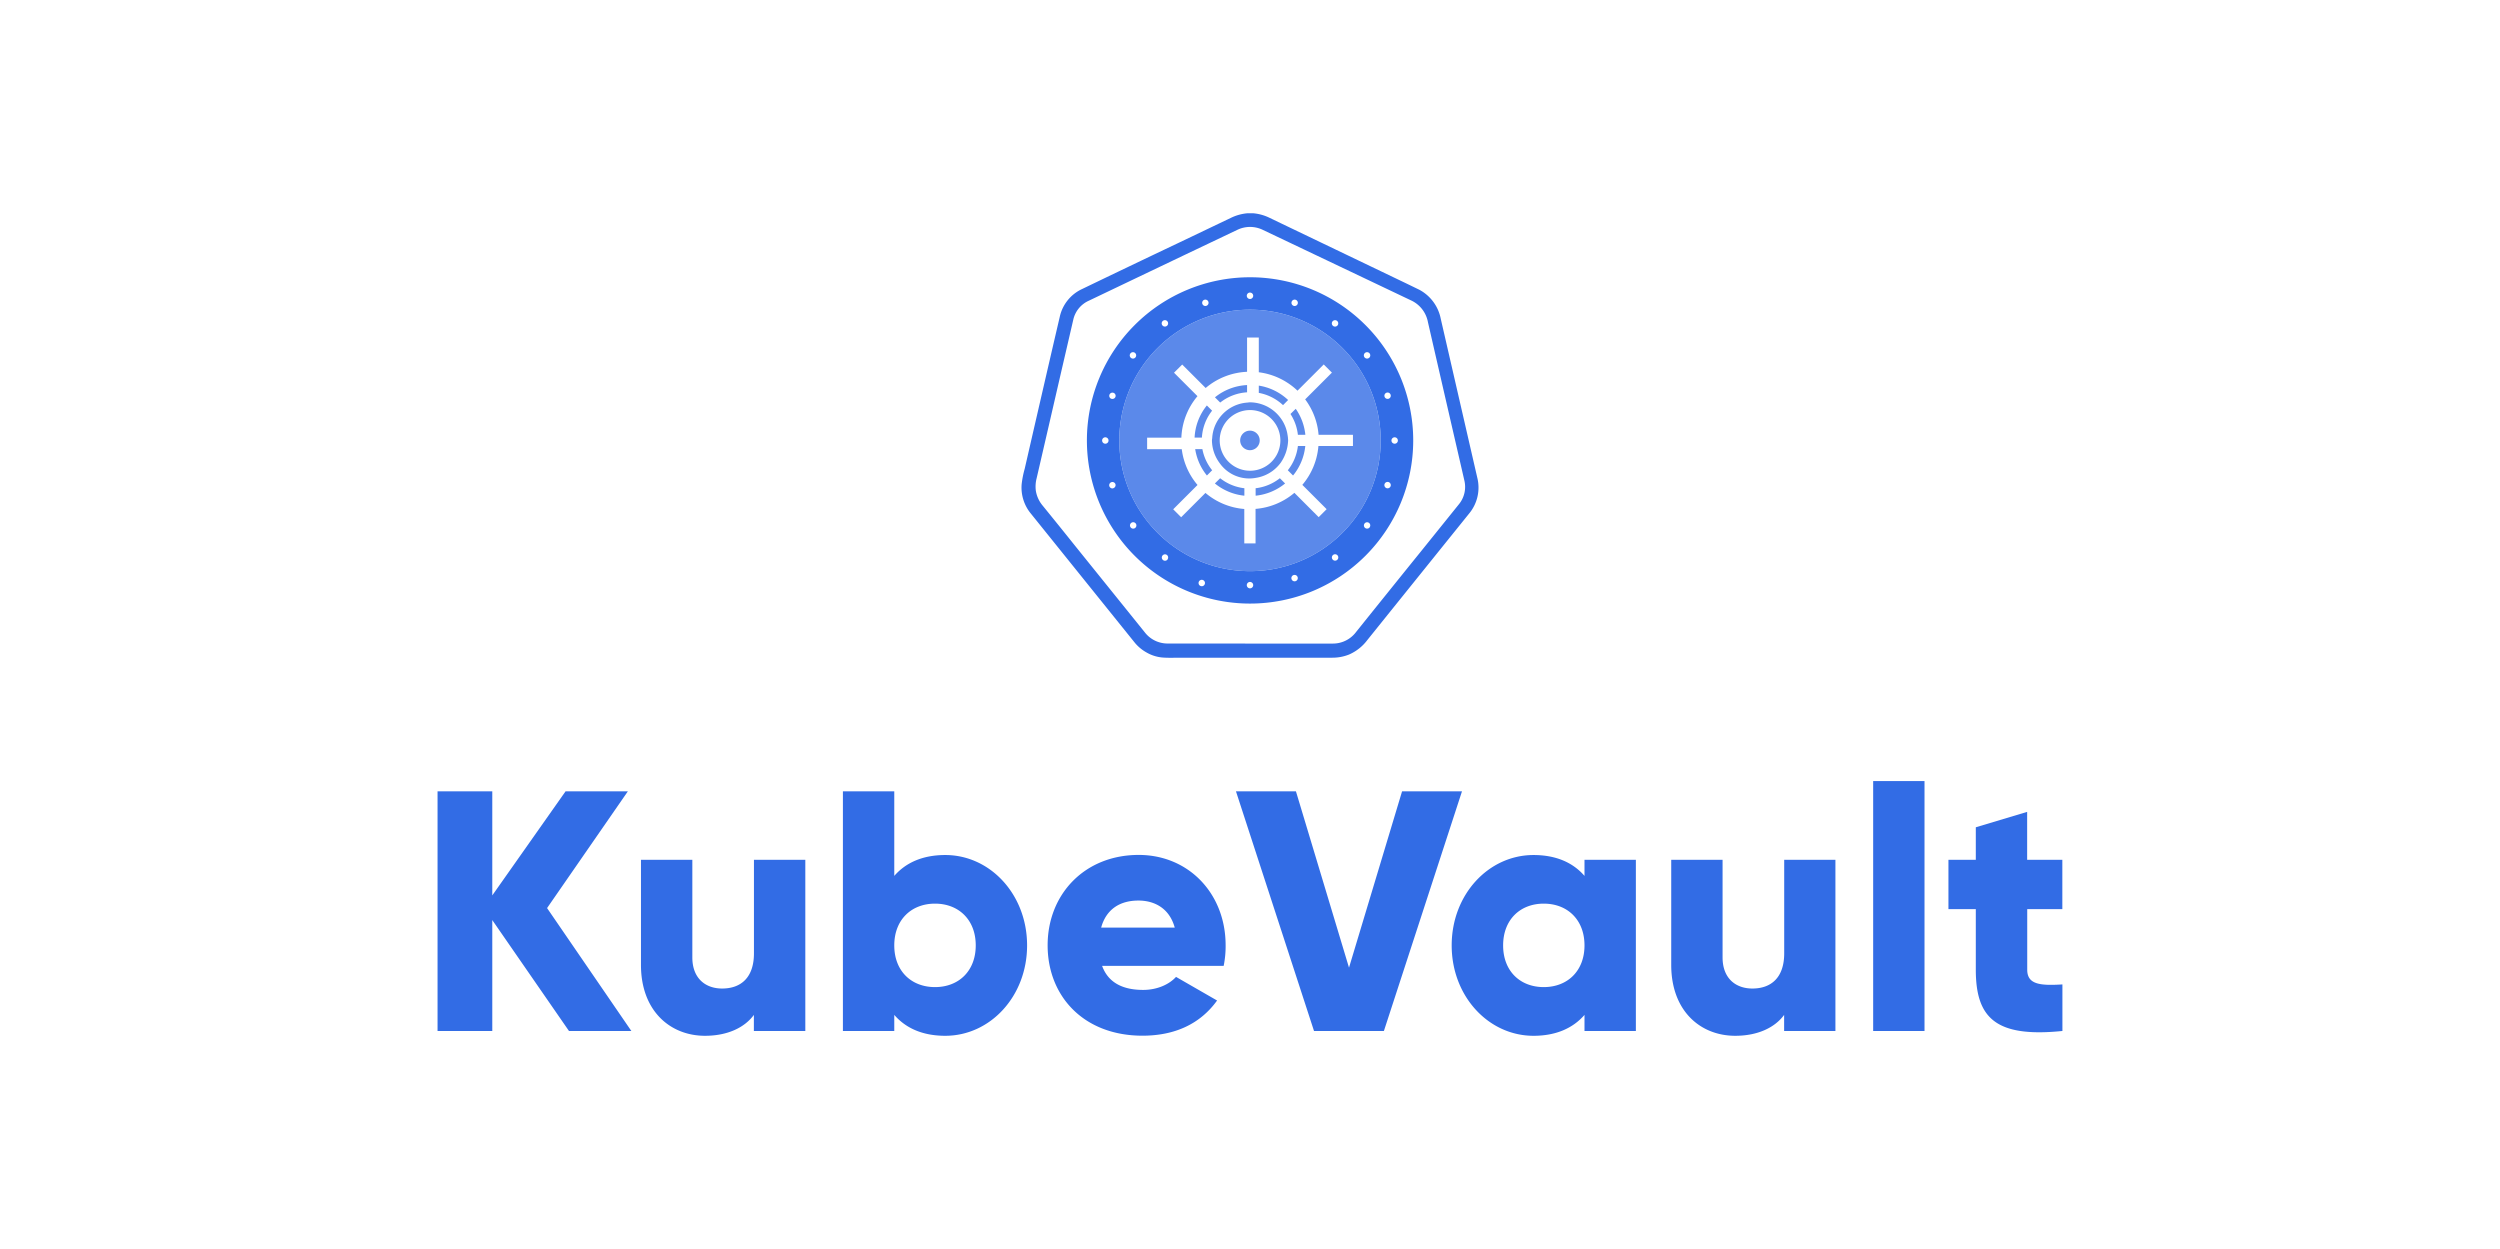 <svg xmlns="http://www.w3.org/2000/svg" viewBox="0 0 1279 639" xmlns:v="https://vecta.io/nano"><path d="M638.27 109.1h2.8a23.79 23.79 0 0 1 8 2.13l6.08 2.92L719.46 145l6.59 3.2a21.49 21.49 0 0 1 11.05 14.93l7.74 33.67 10.94 47.59a20.78 20.78 0 0 1-4.25 18.43q-26 32.28-51.94 64.55a23.41 23.41 0 0 1-9.47 7.51 22.8 22.8 0 0 1-8.57 1.6q-38.79 0-77.58 0c-3 0-6.07.14-9.09-.08a19.67 19.67 0 0 1-8.32-2.6 21.07 21.07 0 0 1-6.18-5.21q-26.5-32.91-53-65.85a20.91 20.91 0 0 1-4.71-14.94 48.8 48.8 0 0 1 1.56-7.95q7.42-32.35 14.9-64.71l3.09-13.26a20.52 20.52 0 0 1 11.35-14q24.39-11.76 48.84-23.37l27.5-13.14a24.08 24.08 0 0 1 8.36-2.27zm1.33 220.15h41.95a14.8 14.8 0 0 0 12.19-5.88q16.46-20.53 33-41 9.78-12.14 19.54-24.27a14 14 0 0 0 2.84-12.47q-1.83-8-3.68-16-7.47-32.38-14.9-64.79a15.3 15.3 0 0 0-8.67-11.17l-48.69-23.17q-13.53-6.44-27.06-12.87a15 15 0 0 0-13.19 0l-26 12.38q-24.93 11.9-49.84 23.81a14 14 0 0 0-8 9.74l-5.87 25.32q-6.43 27.93-12.89 55.85a16.86 16.86 0 0 0-.4 6.31 15.73 15.73 0 0 0 3.49 7.63q8.45 10.38 16.8 20.83 17.73 22 35.45 44a14.71 14.71 0 0 0 12.12 5.72zm-.1-187.4a83.47 83.47 0 1 0 83.5 83.47 83.47 83.47 0 0 0-83.5-83.47zm58.92 38.64a1.64 1.64 0 1 1-.36 2.28 1.63 1.63 0 0 1 .36-2.28zm-16.74-16a1.64 1.64 0 1 1 .36 2.28 1.64 1.64 0 0 1-.36-2.29zm-18.8-11.11a1.63 1.63 0 1 1-2.07 1 1.63 1.63 0 0 1 2.07-1.01zm-23.38-3.7a1.64 1.64 0 1 1-1.64 1.63 1.64 1.64 0 0 1 1.64-1.64zm-23.38 3.7a1.63 1.63 0 1 1-1 2.06 1.64 1.64 0 0 1 1-2.07zM595 164.11a1.64 1.64 0 1 1-.36 2.29 1.63 1.63 0 0 1 .36-2.29zm-16.7 16.74a1.64 1.64 0 1 1 .36 2.29 1.63 1.63 0 0 1-.36-2.29zM565.49 227a1.64 1.64 0 1 1 1.63-1.63 1.63 1.63 0 0 1-1.63 1.63zm4.12 22.8a1.64 1.64 0 1 1 1.06-2.07 1.65 1.65 0 0 1-1.06 2.02zm-1-45.75a1.63 1.63 0 1 1 2.07-1.05 1.63 1.63 0 0 1-2.08 1zm12 66.15a1.64 1.64 0 0 1-1.92-2.65 1.64 1.64 0 1 1 1.92 2.65zm16.74 16a1.64 1.64 0 1 1-.36-2.29 1.64 1.64 0 0 1 .33 2.25zm18.8 11.11a1.64 1.64 0 1 1-.03-.04zM639.5 301a1.64 1.64 0 1 1 1.64-1.64 1.64 1.64 0 0 1-1.64 1.64zm23.38-3.7a1.64 1.64 0 1 1-1-3.12 1.64 1.64 0 0 1 1 3.12zM684 286.52a1.64 1.64 0 1 1 .36-2.29 1.64 1.64 0 0 1-.36 2.29zm16.73-16.74a1.63 1.63 0 1 1-.36-2.28 1.62 1.62 0 0 1 .33 2.28zM639.5 292.2a66.88 66.88 0 1 1 66.88-66.88 66.88 66.88 0 0 1-66.88 66.88zm69.89-42.45a1.64 1.64 0 1 1 2.06-1.06 1.64 1.64 0 0 1-2.06 1.06zm1-45.75a1.63 1.63 0 1 1 1.05-2.06 1.63 1.63 0 0 1-1.04 2.06zm3.12 23a1.64 1.64 0 1 1 1.64-1.63 1.63 1.63 0 0 1-1.64 1.63z" fill="#326ce5"/><g opacity=".8" fill="#326ce5"><path d="M639.5 158.44a66.88 66.88 0 1 0 66.88 66.88 66.88 66.88 0 0 0-66.88-66.88zm35 69.75a35 35 0 0 1-8.23 19.87l12.44 12.44-4.07 4.07-12.43-12.44a35 35 0 0 1-19.87 8.22V278h-5.76v-17.6a35 35 0 0 1-19.87-8.22l-12.43 12.44-4.07-4.07 12.44-12.44a35 35 0 0 1-8.06-18.29h-17.72v-5.91h17.52a35 35 0 0 1 8.24-21.23l-12-12 4.19-4.18 12 12a35 35 0 0 1 21.18-8.29v-17.52h6v17.76a35 35 0 0 1 19.8 9.43l13.43-13.43 4.18 4.18-13.69 13.69a34.92 34.92 0 0 1 6.86 18.12h17.59v5.75zm-52.96 19.15a28.34 28.34 0 0 0 15.08 6.26v-3.82a24.48 24.48 0 0 1-12.39-5.12zm-10.08-17.57a28.21 28.21 0 0 0 6 13.5l2.68-2.68a24.47 24.47 0 0 1-5-10.82zM638 200.71V197a28.27 28.27 0 0 0-16.43 6.27l2.68 2.68a24.48 24.48 0 0 1 13.75-5.24zm-17.89 9.4l-2.68-2.68a28.28 28.28 0 0 0-6.28 16.43h3.74a24.49 24.49 0 0 1 5.22-13.75zm22.27 39.67v3.82a28.34 28.34 0 0 0 15.08-6.26l-2.68-2.68a24.55 24.55 0 0 1-12.4 5.12zM659 204.65a28.28 28.28 0 0 0-15-7.37V201a24.64 24.64 0 0 1 12.4 6.27zm1.2 7.15a24.38 24.38 0 0 1 3.8 10.64h3.82a28.24 28.24 0 0 0-4.92-13.3zm-1.36 28.79l2.69 2.68a28.29 28.29 0 0 0 6.25-15.08H664a24.39 24.39 0 0 1-5.16 12.4zm-14.37-15.27a5 5 0 1 0-5 5 5 5 0 0 0 5-5zm14.23-2.88a19.23 19.23 0 0 0-2.37-6.77 19.66 19.66 0 0 0-16.83-9.84c-.5 0-1 .11-1.46.14a19.34 19.34 0 0 0-10 3.68 19.77 19.77 0 0 0-4.19 4.18 19.28 19.28 0 0 0-3.67 10c0 .49-.15 1-.15 1.46a19.78 19.78 0 0 0 3.88 11.54 18.5 18.5 0 0 0 18.49 7.66 19.38 19.38 0 0 0 8.67-3.59 19.87 19.87 0 0 0 4.07-4.07 21.22 21.22 0 0 0 3.86-11.51 19.51 19.51 0 0 0-.3-2.88zm-34.7 2.88a15.52 15.52 0 1 1 15.52 15.51A15.53 15.53 0 0 1 624 225.32z"/></g><path d="M291.09 527.45l-39.24-56.74v56.74h-28v-122.6h28v53.24l37.49-53.24h31.87l-41.33 59.72L323 527.45zM412 439.88v87.57h-26.32v-8.23c-4.73 6.48-13.48 10.69-25 10.69-17.69 0-32.76-12.62-32.76-36.26v-53.77h26.28v49.92c0 10.85 6.83 15.93 15.23 15.93 9.64 0 16.29-5.6 16.29-18v-47.85zm113.46 43.79c0 26.09-18.91 46.24-41.86 46.24-11.73 0-20.31-4-26.09-10.69v8.23h-26.28v-122.6h26.28v43.26c5.78-6.65 14.36-10.68 26.09-10.68 22.95 0 41.86 20.14 41.86 46.24zm-26.27 0c0-13.14-8.76-21.37-20.84-21.37s-20.84 8.23-20.84 21.37S466.26 505 478.35 505s20.84-8.2 20.84-21.33zm85.66 22.77c7.18 0 13.31-2.81 16.81-6.66l21 12.08c-8.58 11.92-21.55 18-38.18 18-30 0-48.51-20.15-48.51-46.24s18.91-46.24 46.58-46.24c25.57 0 44.48 19.79 44.48 46.24a51 51 0 0 1-1 10.51h-62.2c3.33 9.15 11.38 12.31 21.02 12.31zM601 474.56c-2.8-10.16-10.68-13.84-18.57-13.84-10 0-16.63 4.91-19.08 13.84zm31.32-69.71H663l27.15 90.2 27.15-90.2h30.65L708 527.45h-35.75zm204.59 35.03v87.57h-26.28v-8.23c-5.78 6.65-14.36 10.69-26.09 10.69-22.95 0-41.86-20.15-41.86-46.24s18.91-46.24 41.86-46.24c11.73 0 20.31 4 26.09 10.68v-8.23zm-26.28 43.79c0-13.14-8.75-21.37-20.84-21.37S769 470.53 769 483.67 777.7 505 789.79 505s20.84-8.2 20.84-21.33zM939 439.88v87.57h-26.24v-8.23c-4.73 6.48-13.49 10.69-25 10.69-17.76 0-32.76-12.62-32.76-36.26v-53.77h26.27v49.92c0 10.85 6.83 15.93 15.24 15.93 9.63 0 16.29-5.6 16.29-18v-47.85zm19.31-40.28h26.27v127.85h-26.27zm78.82 65.5v31c0 7.53 6.48 8.24 18 7.53v23.82c-34.33 3.5-44.31-6.83-44.31-31.35v-31h-14v-25.22h14v-16.64l26.27-7.88v24.52h18v25.22z" fill="#326ce5"/></svg>